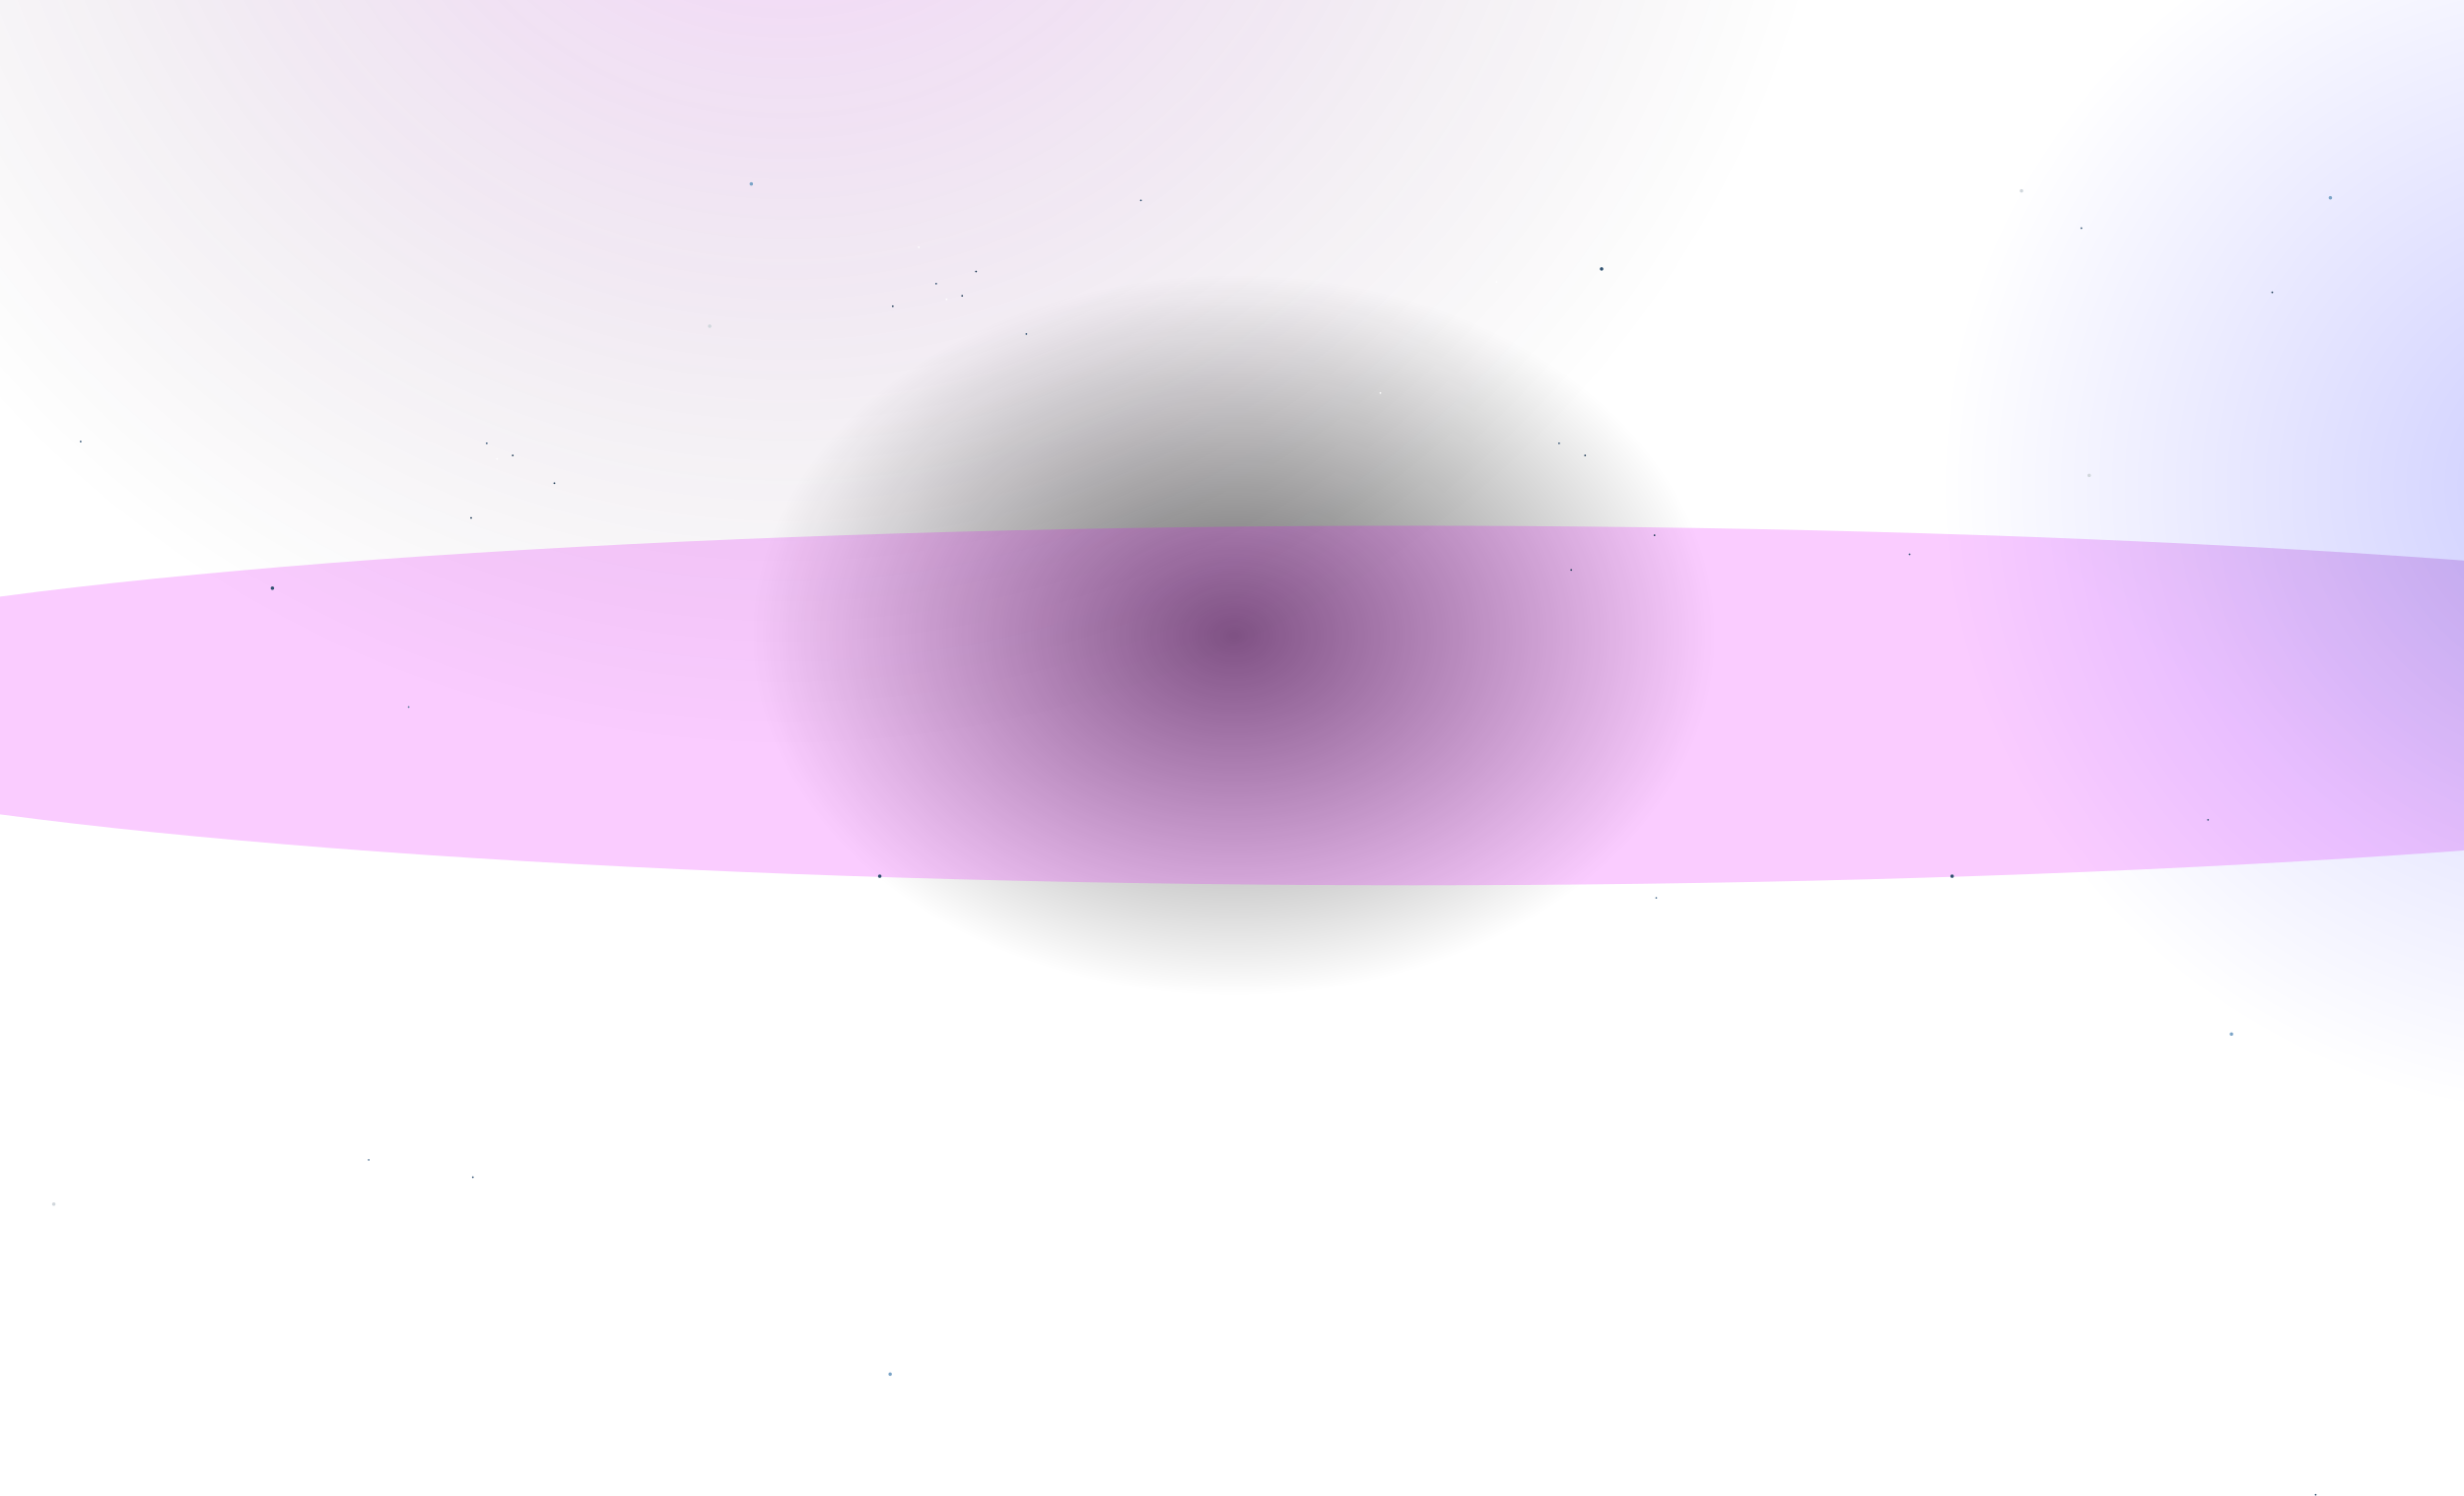 <svg viewBox="0 0 1420 862" fill="none" xmlns="http://www.w3.org/2000/svg">
<g filter="url(#filter0_f)">
<ellipse cx="711.5" cy="366.5" rx="277.5" ry="207.5" fill="url(#paint0_radial)"/>
</g>
<g style="mix-blend-mode:color-dodge" opacity="0.2" filter="url(#filter1_f)">
<ellipse rx="1023.46" ry="103.62" transform="matrix(1 -1.74846e-07 -1.74846e-07 -1 814.464 406.62)" fill="url(#paint1_linear)"/>
</g>
<g filter="url(#filter2_f)">
<ellipse cx="1494.5" cy="280.5" rx="377.5" ry="366.5" fill="url(#paint2_radial)" fill-opacity="0.2"/>
</g>
<g filter="url(#filter3_f)">
<ellipse cx="454.5" cy="-155.5" rx="606.5" ry="588.5" fill="url(#paint3_radial)" fill-opacity="0.2"/>
</g>
<circle cx="157" cy="339" r="1" fill="#2F506F"/>
<circle cx="507" cy="505" r="1" fill="#2F506F"/>
<circle cx="1125" cy="505" r="1" fill="#2F506F"/>
<circle cx="923" cy="155" r="1" fill="#2F506F"/>
<circle cx="1286" cy="596" r="1" fill="#7BA4C7"/>
<circle cx="433" cy="106" r="1" fill="#7BA4C7"/>
<circle cx="513" cy="792" r="1" fill="#7BA4C7"/>
<circle cx="1343" cy="114" r="1" fill="#7BA4C7"/>
<circle cx="31" cy="694" r="1" fill="#D1D7DC"/>
<circle cx="1204" cy="274" r="1" fill="#D1D7DC"/>
<circle cx="409" cy="188" r="1" fill="#D1D7DC"/>
<circle cx="1165" cy="110" r="1" fill="#D1D7DC"/>
<circle cx="862.5" cy="162.5" r="0.5" fill="white"/>
<circle cx="286.5" cy="264.5" r="0.5" fill="white"/>
<circle cx="529.5" cy="142.5" r="0.5" fill="white"/>
<circle cx="545.5" cy="172.5" r="0.5" fill="white"/>
<circle cx="1062.5" cy="831.5" r="0.5" fill="white"/>
<circle cx="795.5" cy="226.5" r="0.5" fill="white"/>
<circle cx="954.5" cy="517.5" r="0.5" fill="#547595"/>
<circle cx="212.5" cy="668.5" r="0.5" fill="#547595"/>
<circle cx="235.5" cy="407.5" r="0.5" fill="#547595"/>
<circle cx="1100.5" cy="319.5" r="0.5" fill="#2F506F"/>
<circle cx="1272.5" cy="472.5" r="0.5" fill="#2F506F"/>
<circle cx="591.5" cy="192.5" r="0.5" fill="#2F506F"/>
<circle cx="657.5" cy="115.5" r="0.5" fill="#2F506F"/>
<circle cx="272.5" cy="678.5" r="0.5" fill="#2F506F"/>
<circle cx="1199.5" cy="131.5" r="0.5" fill="#2F506F"/>
<circle cx="1334.5" cy="861.5" r="0.5" fill="#2F506F"/>
<circle cx="46.5" cy="254.5" r="0.5" fill="#2F506F"/>
<circle cx="280.5" cy="255.5" r="0.5" fill="#2F506F"/>
<circle cx="898.5" cy="255.5" r="0.5" fill="#2F506F"/>
<circle cx="539.5" cy="163.5" r="0.5" fill="#2F506F"/>
<circle cx="319.5" cy="278.5" r="0.5" fill="#193650"/>
<circle cx="562.5" cy="156.5" r="0.5" fill="#193650"/>
<circle cx="953.5" cy="308.5" r="0.5" fill="#193650"/>
<circle cx="271.5" cy="298.5" r="0.5" fill="#193650"/>
<circle cx="514.5" cy="176.5" r="0.5" fill="#193650"/>
<circle cx="905.5" cy="328.5" r="0.5" fill="#193650"/>
<circle cx="295.5" cy="262.5" r="0.5" fill="#193650"/>
<circle cx="913.5" cy="262.5" r="0.5" fill="#193650"/>
<circle cx="554.5" cy="170.5" r="0.5" fill="#193650"/>
<circle cx="1309.5" cy="168.5" r="0.5" fill="#193650"/>
<circle cx="489.5" cy="560.5" r="0.5" fill="white"/>
<circle cx="645.5" cy="636.5" r="0.5" fill="white"/>
<defs>
<filter id="filter0_f" x="404" y="129" width="615" height="475" filterUnits="userSpaceOnUse" color-interpolation-filters="sRGB">
<feFlood flood-opacity="0" result="BackgroundImageFix"/>
<feBlend mode="normal" in="SourceGraphic" in2="BackgroundImageFix" result="shape"/>
<feGaussianBlur stdDeviation="15" result="effect1_foregroundBlur"/>
</filter>
<filter id="filter1_f" x="-409" y="103" width="2446.93" height="607.24" filterUnits="userSpaceOnUse" color-interpolation-filters="sRGB">
<feFlood flood-opacity="0" result="BackgroundImageFix"/>
<feBlend mode="normal" in="SourceGraphic" in2="BackgroundImageFix" result="shape"/>
<feGaussianBlur stdDeviation="100" result="effect1_foregroundBlur"/>
</filter>
<filter id="filter2_f" x="1087" y="-116" width="815" height="793" filterUnits="userSpaceOnUse" color-interpolation-filters="sRGB">
<feFlood flood-opacity="0" result="BackgroundImageFix"/>
<feBlend mode="normal" in="SourceGraphic" in2="BackgroundImageFix" result="shape"/>
<feGaussianBlur stdDeviation="15" result="effect1_foregroundBlur"/>
</filter>
<filter id="filter3_f" x="-182" y="-774" width="1273" height="1237" filterUnits="userSpaceOnUse" color-interpolation-filters="sRGB">
<feFlood flood-opacity="0" result="BackgroundImageFix"/>
<feBlend mode="normal" in="SourceGraphic" in2="BackgroundImageFix" result="shape"/>
<feGaussianBlur stdDeviation="15" result="effect1_foregroundBlur"/>
</filter>
<radialGradient id="paint0_radial" cx="0" cy="0" r="1" gradientUnits="userSpaceOnUse" gradientTransform="translate(711.132 366.217) rotate(89.899) scale(207.783 277.879)">
<stop stop-opacity="0.6"/>
<stop offset="1" stop-opacity="0"/>
</radialGradient>
<linearGradient id="paint1_linear" x1="348" y1="103.62" x2="873.182" y2="675.081" gradientUnits="userSpaceOnUse">
<stop stop-color="#E500FF"/>
<stop offset="0.582"/>
<stop offset="1" stop-color="#42FF00"/>
</linearGradient>
<radialGradient id="paint2_radial" cx="0" cy="0" r="1" gradientUnits="userSpaceOnUse" gradientTransform="translate(1494.5 280.5) rotate(90) scale(366.5 377.5)">
<stop stop-color="#0000FF"/>
<stop offset="1" stop-color="#0000FF" stop-opacity="0"/>
</radialGradient>
<radialGradient id="paint3_radial" cx="0" cy="0" r="1" gradientUnits="userSpaceOnUse" gradientTransform="translate(453.697 -156.303) rotate(89.922) scale(589.303 607.328)">
<stop stop-color="#DC1FFF"/>
<stop offset="1" stop-color="#09020C" stop-opacity="0"/>
</radialGradient>
</defs>
</svg>
